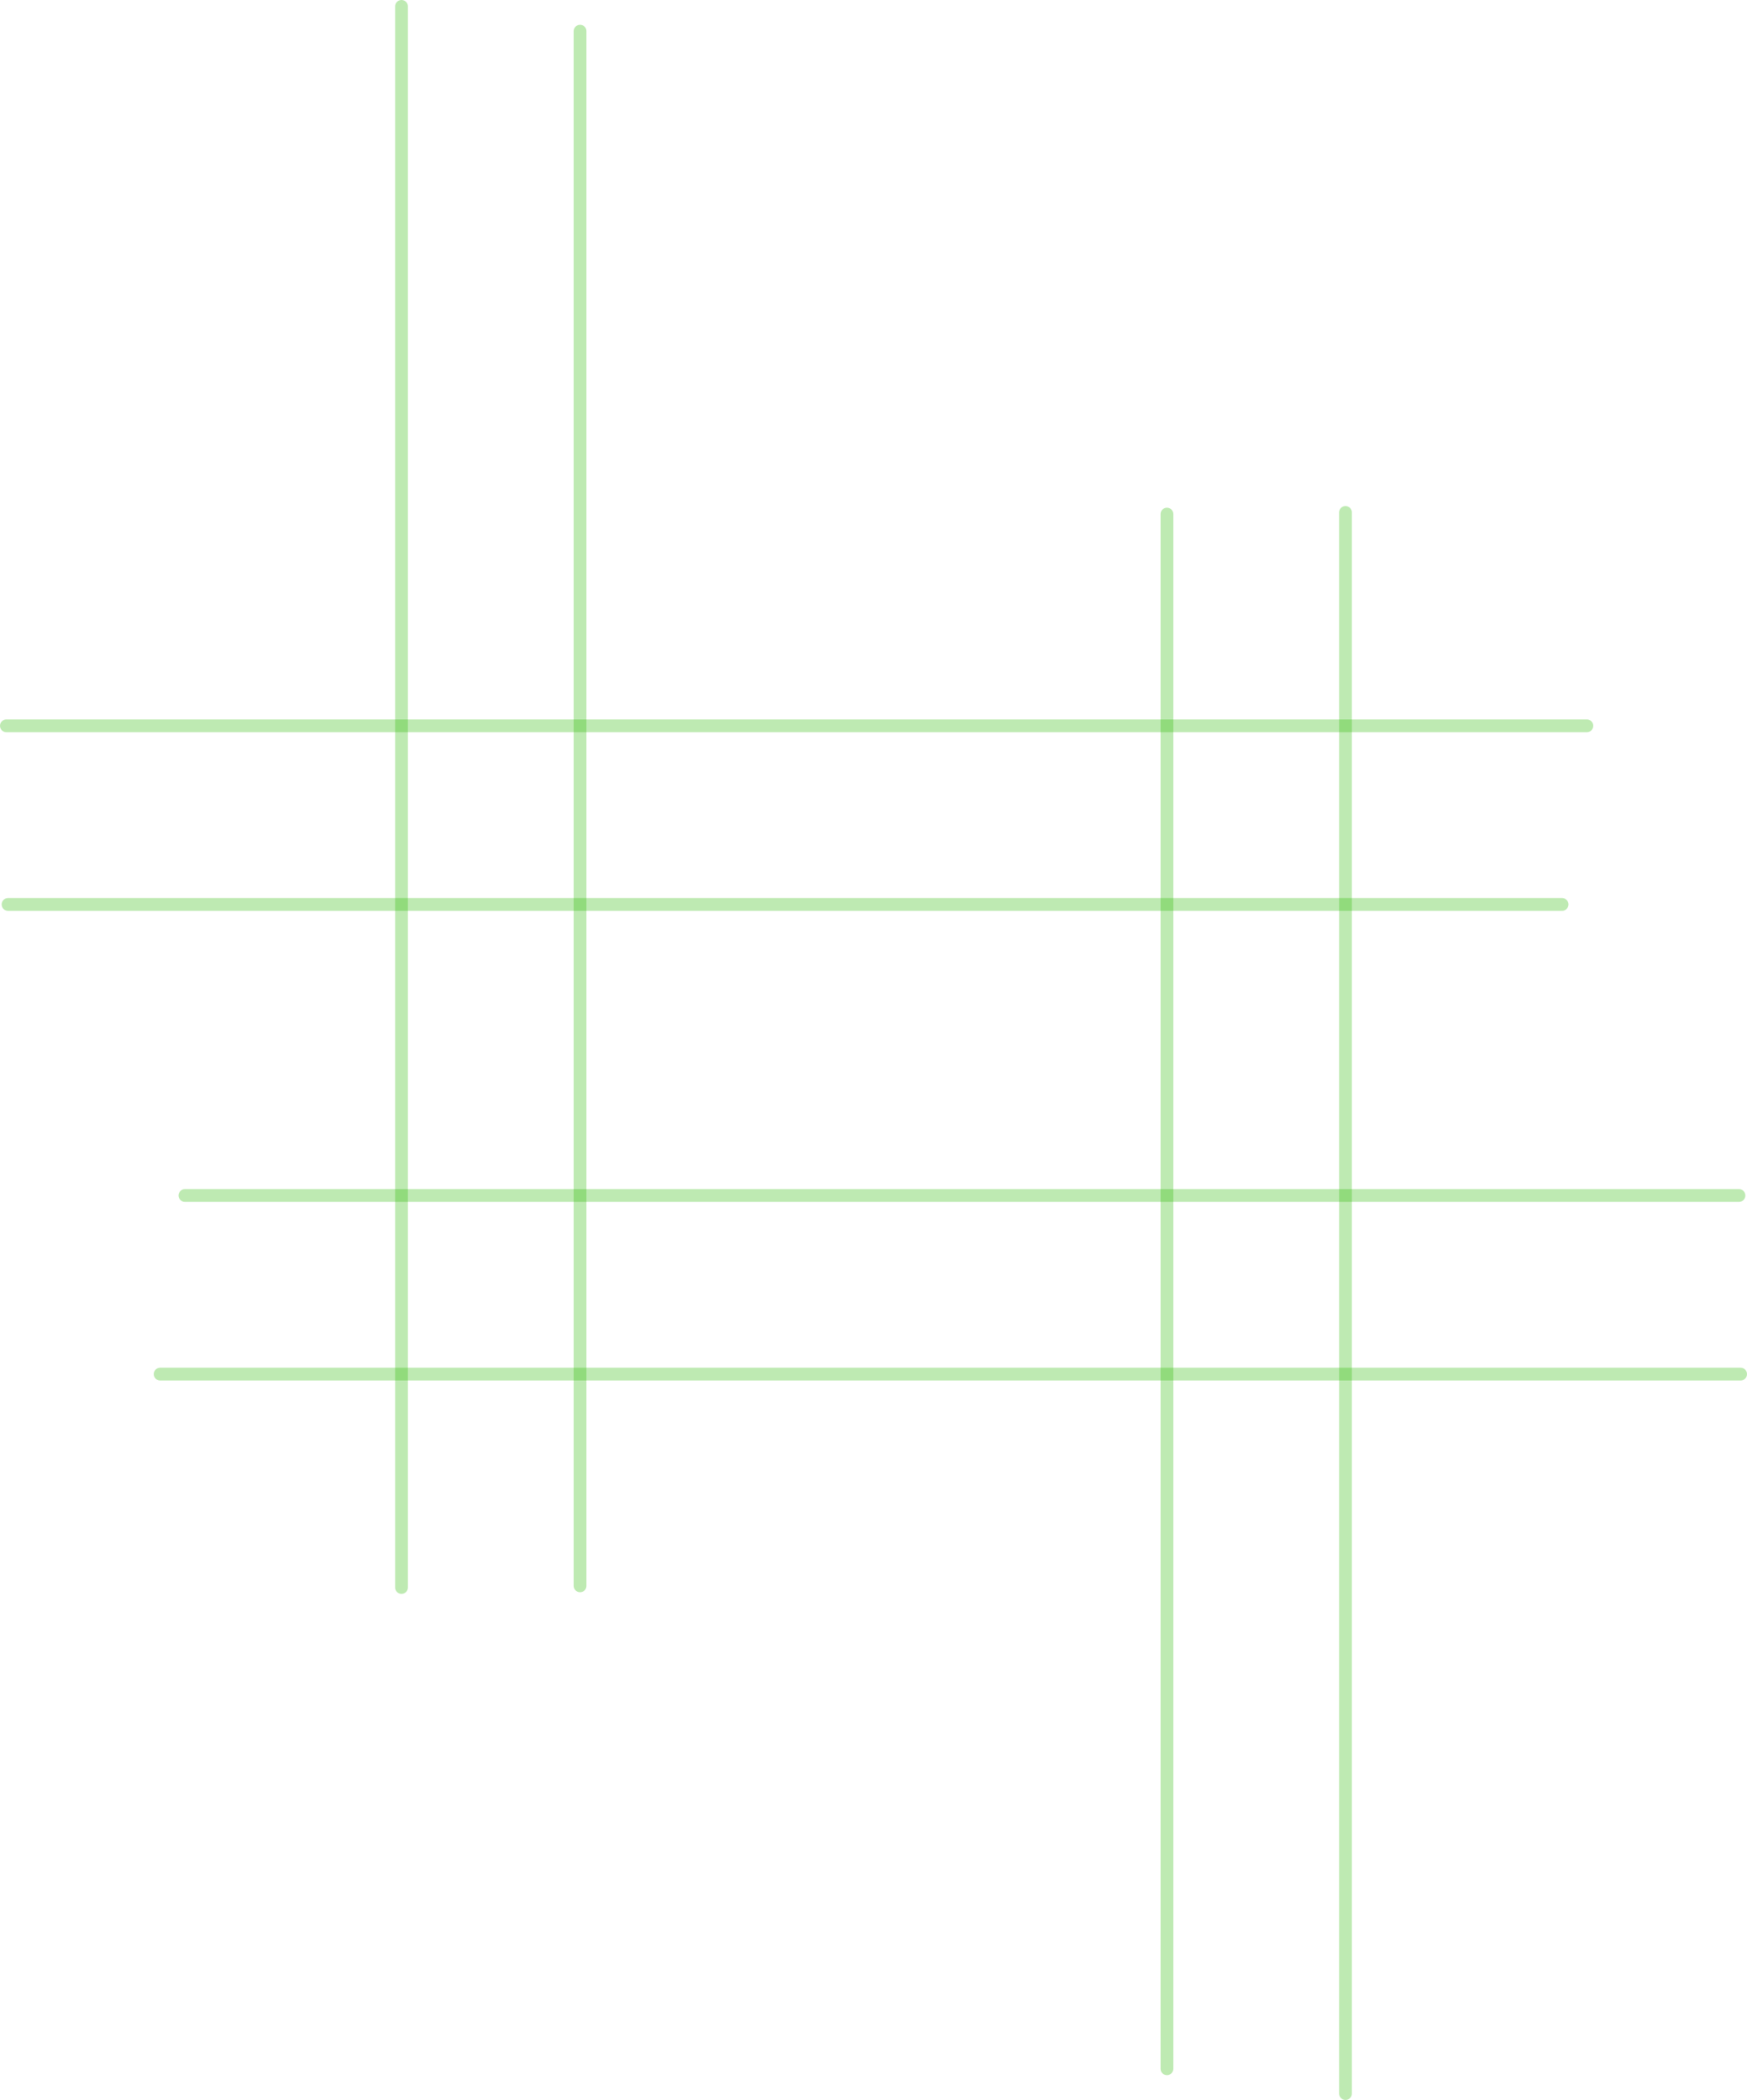 <svg version="1.1" xmlns="http://www.w3.org/2000/svg" xmlns:xlink="http://www.w3.org/1999/xlink" width="683.049" height="820.727" viewBox="0,0,683.049,820.727"><g transform="translate(132.551,241.352)"><g data-paper-data="{&quot;isPaintingLayer&quot;:true}" fill="none" fill-rule="nonzero" stroke-opacity="0.302" stroke="#28ba00" stroke-width="5" stroke-linecap="round" stroke-linejoin="miter" stroke-miterlimit="10" stroke-dasharray="" stroke-dashoffset="0" style="mix-blend-mode: normal"><path d="M-69.938,295.701h617.936"/><path d="M547.352,225.893h-607.594"/><path d="M393.514,-41.061v617.936"/><path d="M323.706,-40.414v607.594"/><path d="M-130.051,42.322h617.936" data-paper-data="{&quot;index&quot;:null}"/><path d="M-129.404,112.13h607.594" data-paper-data="{&quot;index&quot;:null}"/><path d="M24.433,379.084v-617.936" data-paper-data="{&quot;index&quot;:null}"/><path d="M94.242,378.438v-607.594" data-paper-data="{&quot;index&quot;:null}"/></g></g></svg>